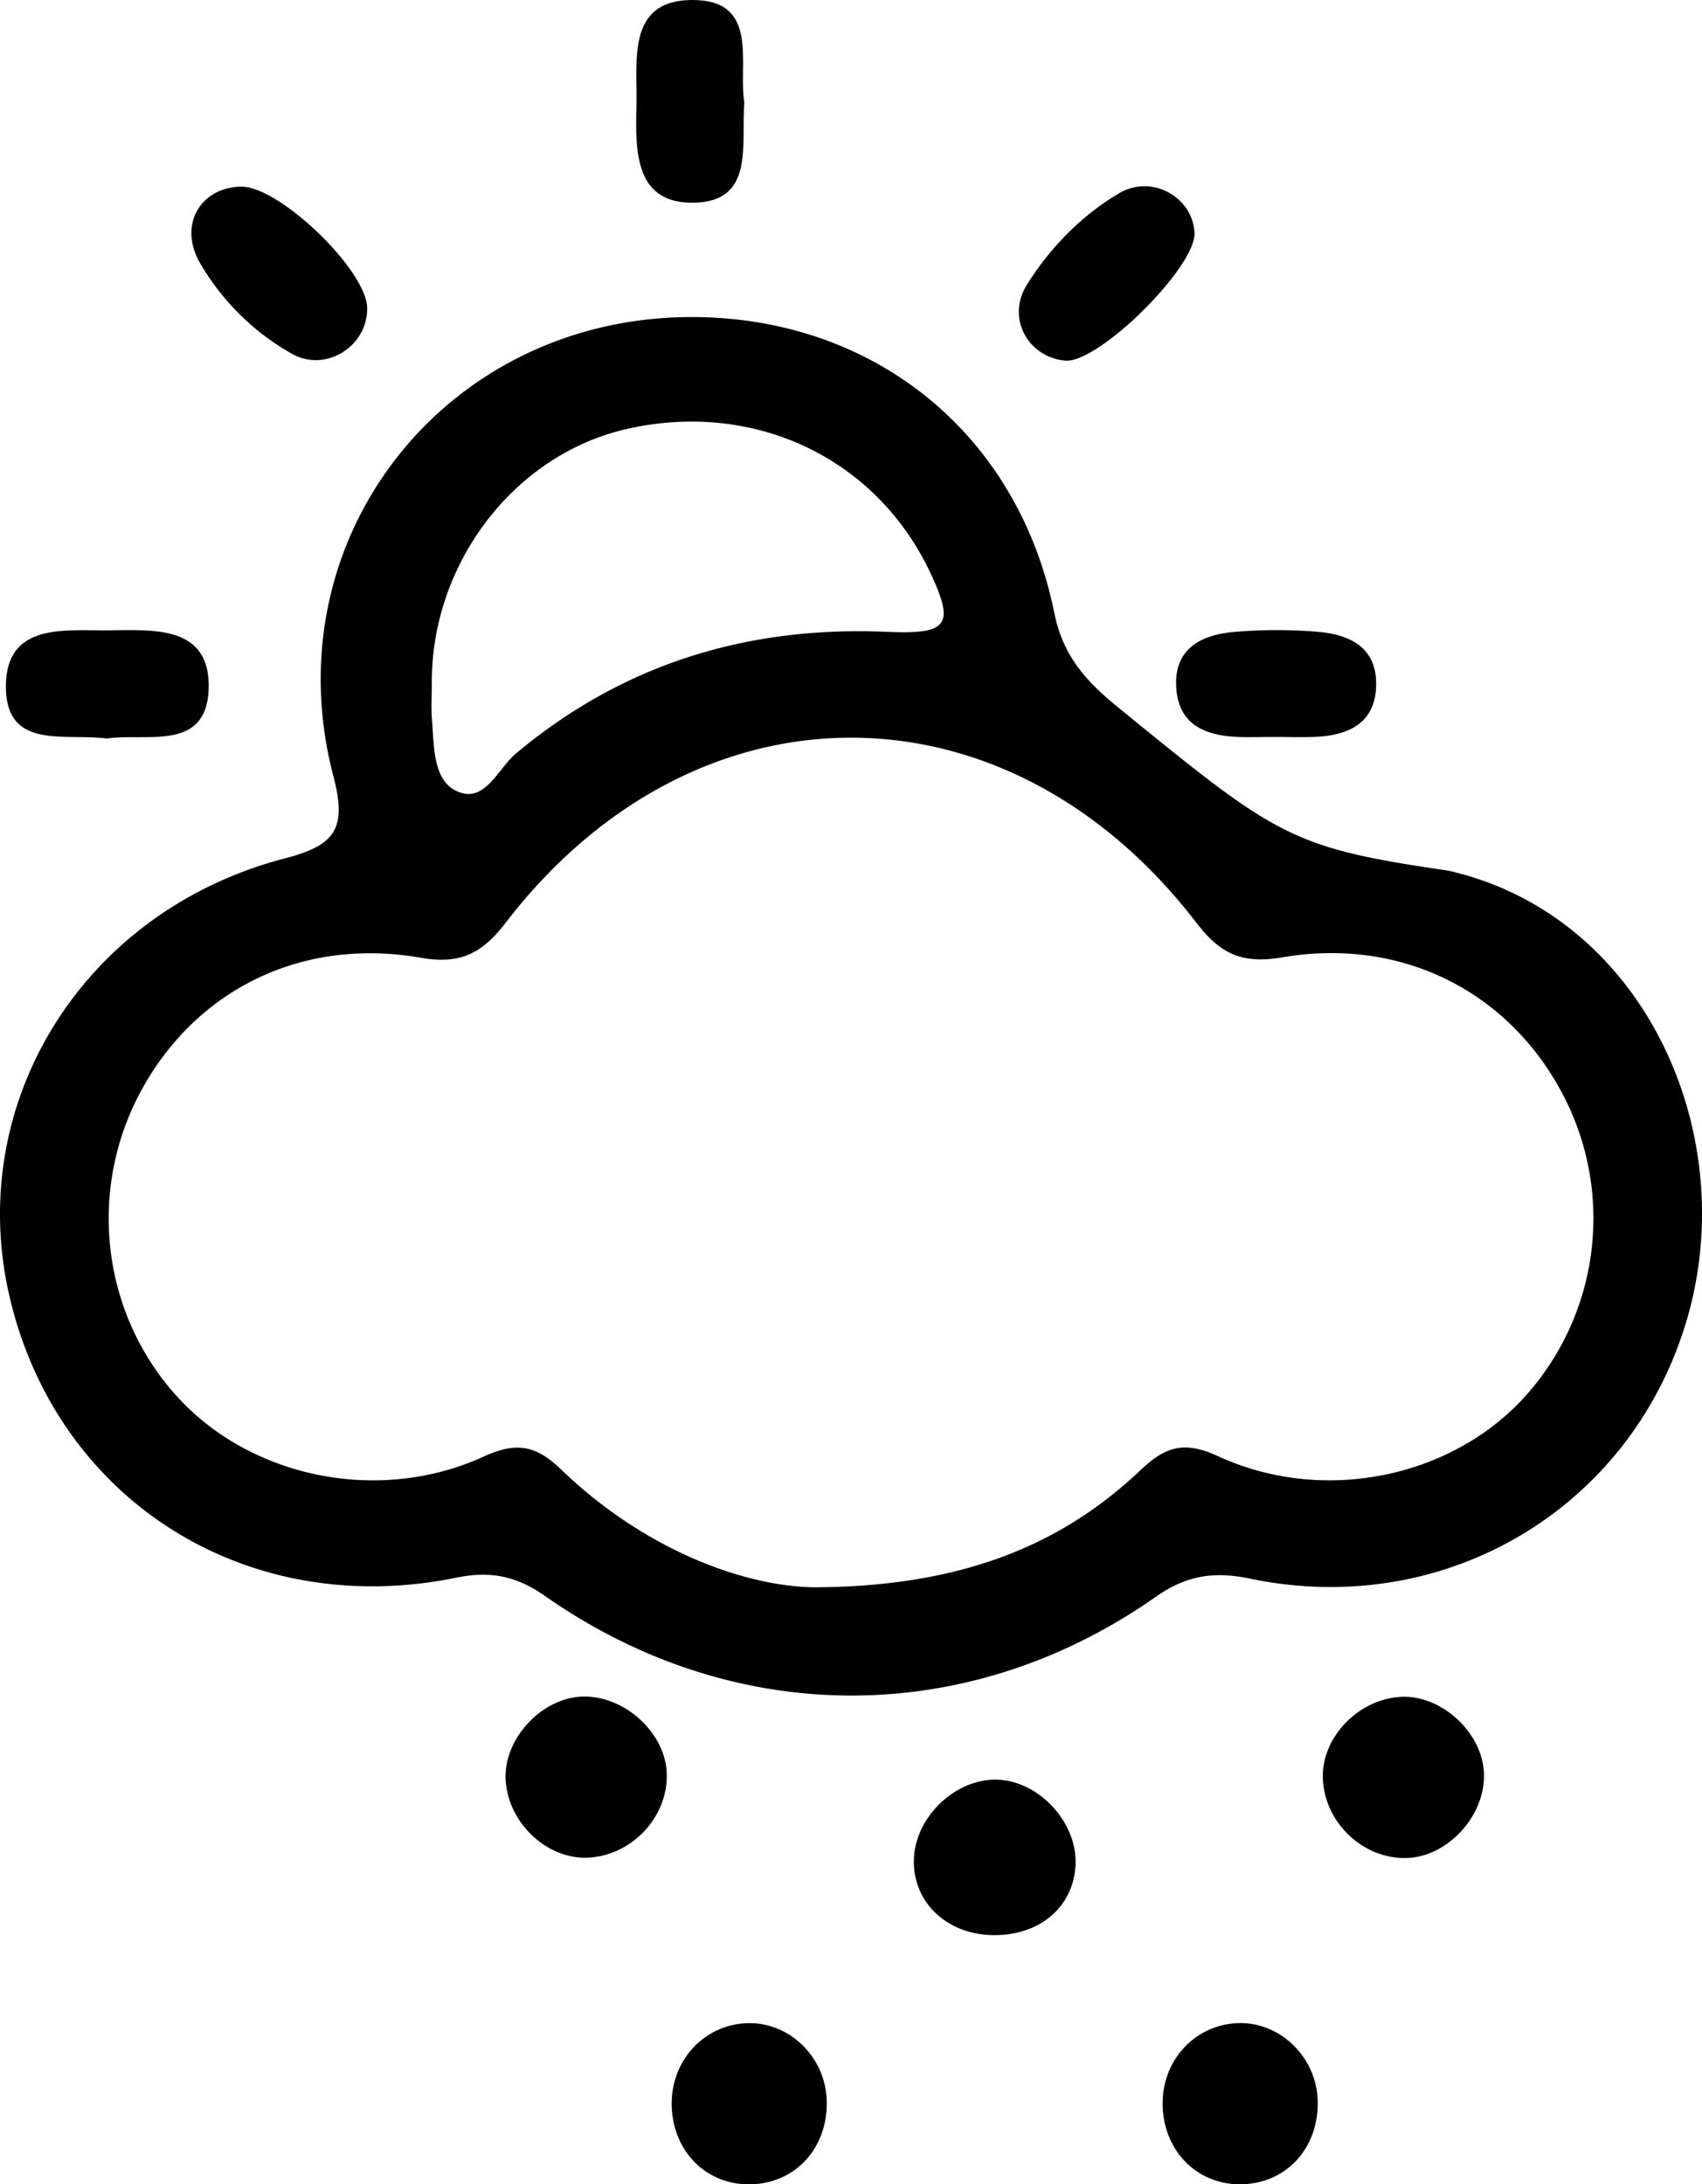 <svg xmlns="http://www.w3.org/2000/svg" viewBox="0 0 779.19 1000"><title>Recurso 13</title><g id="Capa_2" data-name="Capa 2"><g id="Capa_1-2" data-name="Capa 1"><path d="M316.78,145.15C400,145.21,466,198.47,482.62,280.4c3.89,19.2,13.62,30.69,28.92,43.16,72.91,59.44,78.91,64.44,151.28,75,88.45,19.78,134.21,118.1,109.9,204C748,689.75,662.44,741.47,572.36,722.73c-16.33-3.4-29-1.69-43.26,8.33C443,791.49,336,791.25,249.51,730.66c-13.28-9.3-25.19-11.54-40.69-8.38C113,741.87,26.24,687,4.42,593.82-16.37,505,38,417.05,130.33,393c22.67-5.9,28.73-13.16,22.36-37.38C124,246.54,204,145.07,316.78,145.15Zm55.7,581.54c66.07-.22,112.46-18.39,149.51-53.52,11.43-10.83,20-13.72,35.59-6.53C606.09,689,665,676.34,698.48,639a121.92,121.92,0,0,0,16.93-138.08c-24.77-47.08-73.75-72-128.53-62.62-18.18,3.12-28.22-1.6-39.08-15.75-86.69-113-229.34-113.12-316.16-.28-10.7,13.91-20.52,19.44-38.95,16.21-55-9.63-103.76,15-128.72,62.08C39.64,546.53,47.06,603.16,82.35,640.72c33.82,36,91.56,47.82,139,26.15,15.15-6.93,24-5.26,35.67,6C294.08,708.61,339.21,726.07,372.49,726.69ZM197.68,313.29c0,5.46-.39,11,.08,16.39,1,11.79.43,27.08,10.9,32.3,13.18,6.58,19.13-10,27.52-17C285.47,303.7,342.54,286.52,406,289.26c27.89,1.2,31.37-2.78,19.8-27.26-24.89-52.65-81.05-79-139.37-65.48C235.19,208.42,197.23,258.16,197.68,313.29Z"/><path d="M305.27,812.2c.45,19.63-15.76,37-35.62,38.24-18.91,1.15-37-15.65-38.16-35.5-1.12-18.75,16.47-37.79,35.34-38.24C286.14,776.25,304.84,793.51,305.27,812.2Z"/><path d="M644,850.62c-19.63.54-37.08-15.61-38.36-35.5-1.22-18.91,15.51-37,35.36-38.28,18.72-1.19,37.84,16.35,38.37,35.21C680,831.32,662.73,850.1,644,850.62Z"/><path d="M454.36,885.92c-21.56-.4-37.11-15.84-35.93-35.67,1.14-19.06,19.31-36,38-35.51s36,18.65,36,37.55C492.29,872.33,476.46,886.33,454.36,885.92Z"/><path d="M378.5,962c.42,21.24-14.07,37.28-34.3,38s-35.93-14.47-36.68-35.58c-.74-20.54,14.44-37.42,34.32-38.18C361.37,925.47,378.1,941.81,378.5,962Z"/><path d="M603.26,961.84c.52,21.23-13.9,37.35-34.11,38.13s-36-14.31-36.87-35.39c-.83-20.59,14.2-37.48,34.13-38.36C585.89,925.37,602.76,941.66,603.26,961.84Z"/><path d="M340.75,46.92c-1.52,19.46,4.75,45.05-22.62,45.87-27.73.83-27.26-23.92-26.76-44.25S286.69.36,316.4,0C348.14-.37,337.82,29.07,340.75,46.92Z"/><path d="M168.09,141c.26,17.42-18.86,29.82-34.58,20.9a112.55,112.55,0,0,1-42-41.59c-10-17.42.35-34.61,18.93-34.85C127.95,85.27,167.83,123.67,168.09,141Z"/><path d="M48.91,338.1c-19.2-2.6-46.65,5.7-46.21-24.52.41-28.07,26.21-24.93,45.95-25,20.75-.12,47.77-2.88,46.88,26.73C94.65,344.42,66.81,335.41,48.91,338.1Z"/><path d="M583.34,337.39c-5.46,0-10.93.19-16.39,0-15.12-.56-27.53-5.54-28.47-22.84-1-17.57,11.37-23.86,26.18-25.21a225.1,225.1,0,0,1,38.17-.13c14.69,1.17,27.47,6.84,27.18,24.38-.29,17.22-12.21,23-27.55,23.74C596.1,337.61,589.71,337.37,583.34,337.39Z"/><path d="M546.85,106.65c.64,15.69-44,59.81-59.21,58.45-16.91-1.51-27.06-19.42-17.57-34.66,10.59-17,25-31.79,42.31-42C527.57,79.54,546.19,90.48,546.85,106.65Z"/></g></g></svg>